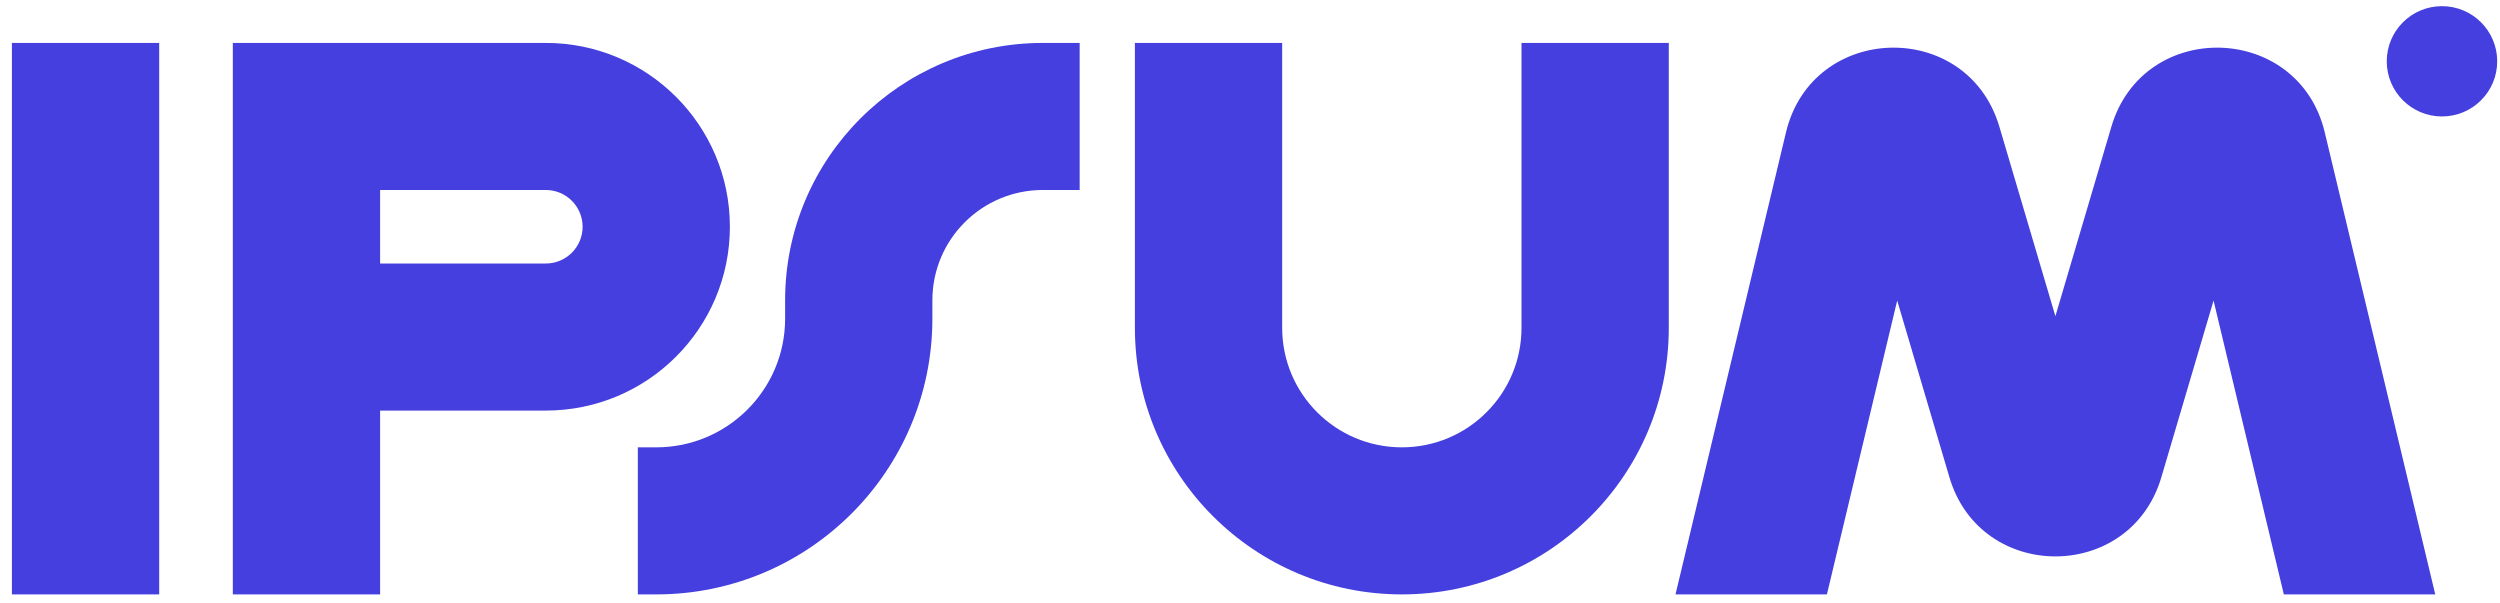 <svg width="170" height="41" viewBox="0 0 170 41" fill="none" xmlns="http://www.w3.org/2000/svg">
<g clip-path="url(#clip0_4_1641)">
<g clip-path="url(#clip1_4_1641)">
<g clip-path="url(#clip2_4_1641)">
<path fill-rule="evenodd" clip-rule="evenodd" d="M10.825 2.919V40.419H0.81V2.919H10.825Z" fill="#443FDE"/>
<path fill-rule="evenodd" clip-rule="evenodd" d="M15.832 2.919H37.113C44.027 2.919 49.632 8.515 49.632 15.419C49.632 22.323 44.027 27.919 37.113 27.919H25.847V40.419H15.832V2.919ZM25.847 17.919H37.113C38.496 17.919 39.617 16.8 39.617 15.419C39.617 14.038 38.496 12.919 37.113 12.919H25.847V17.919Z" fill="#443FDE"/>
<path fill-rule="evenodd" clip-rule="evenodd" d="M87.188 2.919V22.294C87.188 26.781 90.831 30.419 95.325 30.419C99.819 30.419 103.462 26.781 103.462 22.294V2.919H113.477V22.294C113.477 32.304 105.35 40.419 95.325 40.419C85.299 40.419 77.173 32.304 77.173 22.294V2.919H87.188Z" fill="#443FDE"/>
<path fill-rule="evenodd" clip-rule="evenodd" d="M53.388 20.419C53.388 10.754 61.234 2.919 70.913 2.919H73.417V12.919H70.913C66.765 12.919 63.402 16.277 63.402 20.419V21.669C63.402 32.024 54.995 40.419 44.624 40.419H43.373V30.419H44.624C49.464 30.419 53.388 26.501 53.388 21.669V20.419Z" fill="#443FDE"/>
<path d="M169.81 4.169C169.81 6.24 168.129 7.919 166.054 7.919C163.98 7.919 162.299 6.24 162.299 4.169C162.299 2.098 163.98 0.419 166.054 0.419C168.129 0.419 169.81 2.098 169.81 4.169Z" fill="#443FDE"/>
<path d="M124.23 40.419L129.009 20.437L132.562 32.458C134.68 39.628 144.851 39.628 146.97 32.458L150.522 20.437L155.301 40.419H165.597L158.083 8.998C156.296 1.526 145.751 1.25 143.573 8.618L139.766 21.502L135.958 8.618C133.781 1.25 123.235 1.526 121.448 8.998L113.934 40.419H124.23Z" fill="#443FDE"/>
</g>
</g>
</g>
<defs>
<clipPath id="clip0_4_1641">
<rect width="169" height="40" fill="white" transform="translate(0.81 0.419)"/>
</clipPath>
<clipPath id="clip1_4_1641">
<rect width="169" height="40" fill="white" transform="translate(0.81 0.419)"/>
</clipPath>
<clipPath id="clip2_4_1641">
<rect width="169" height="40" fill="white" transform="translate(0.81 0.419)"/>
</clipPath>
</defs>
</svg>

